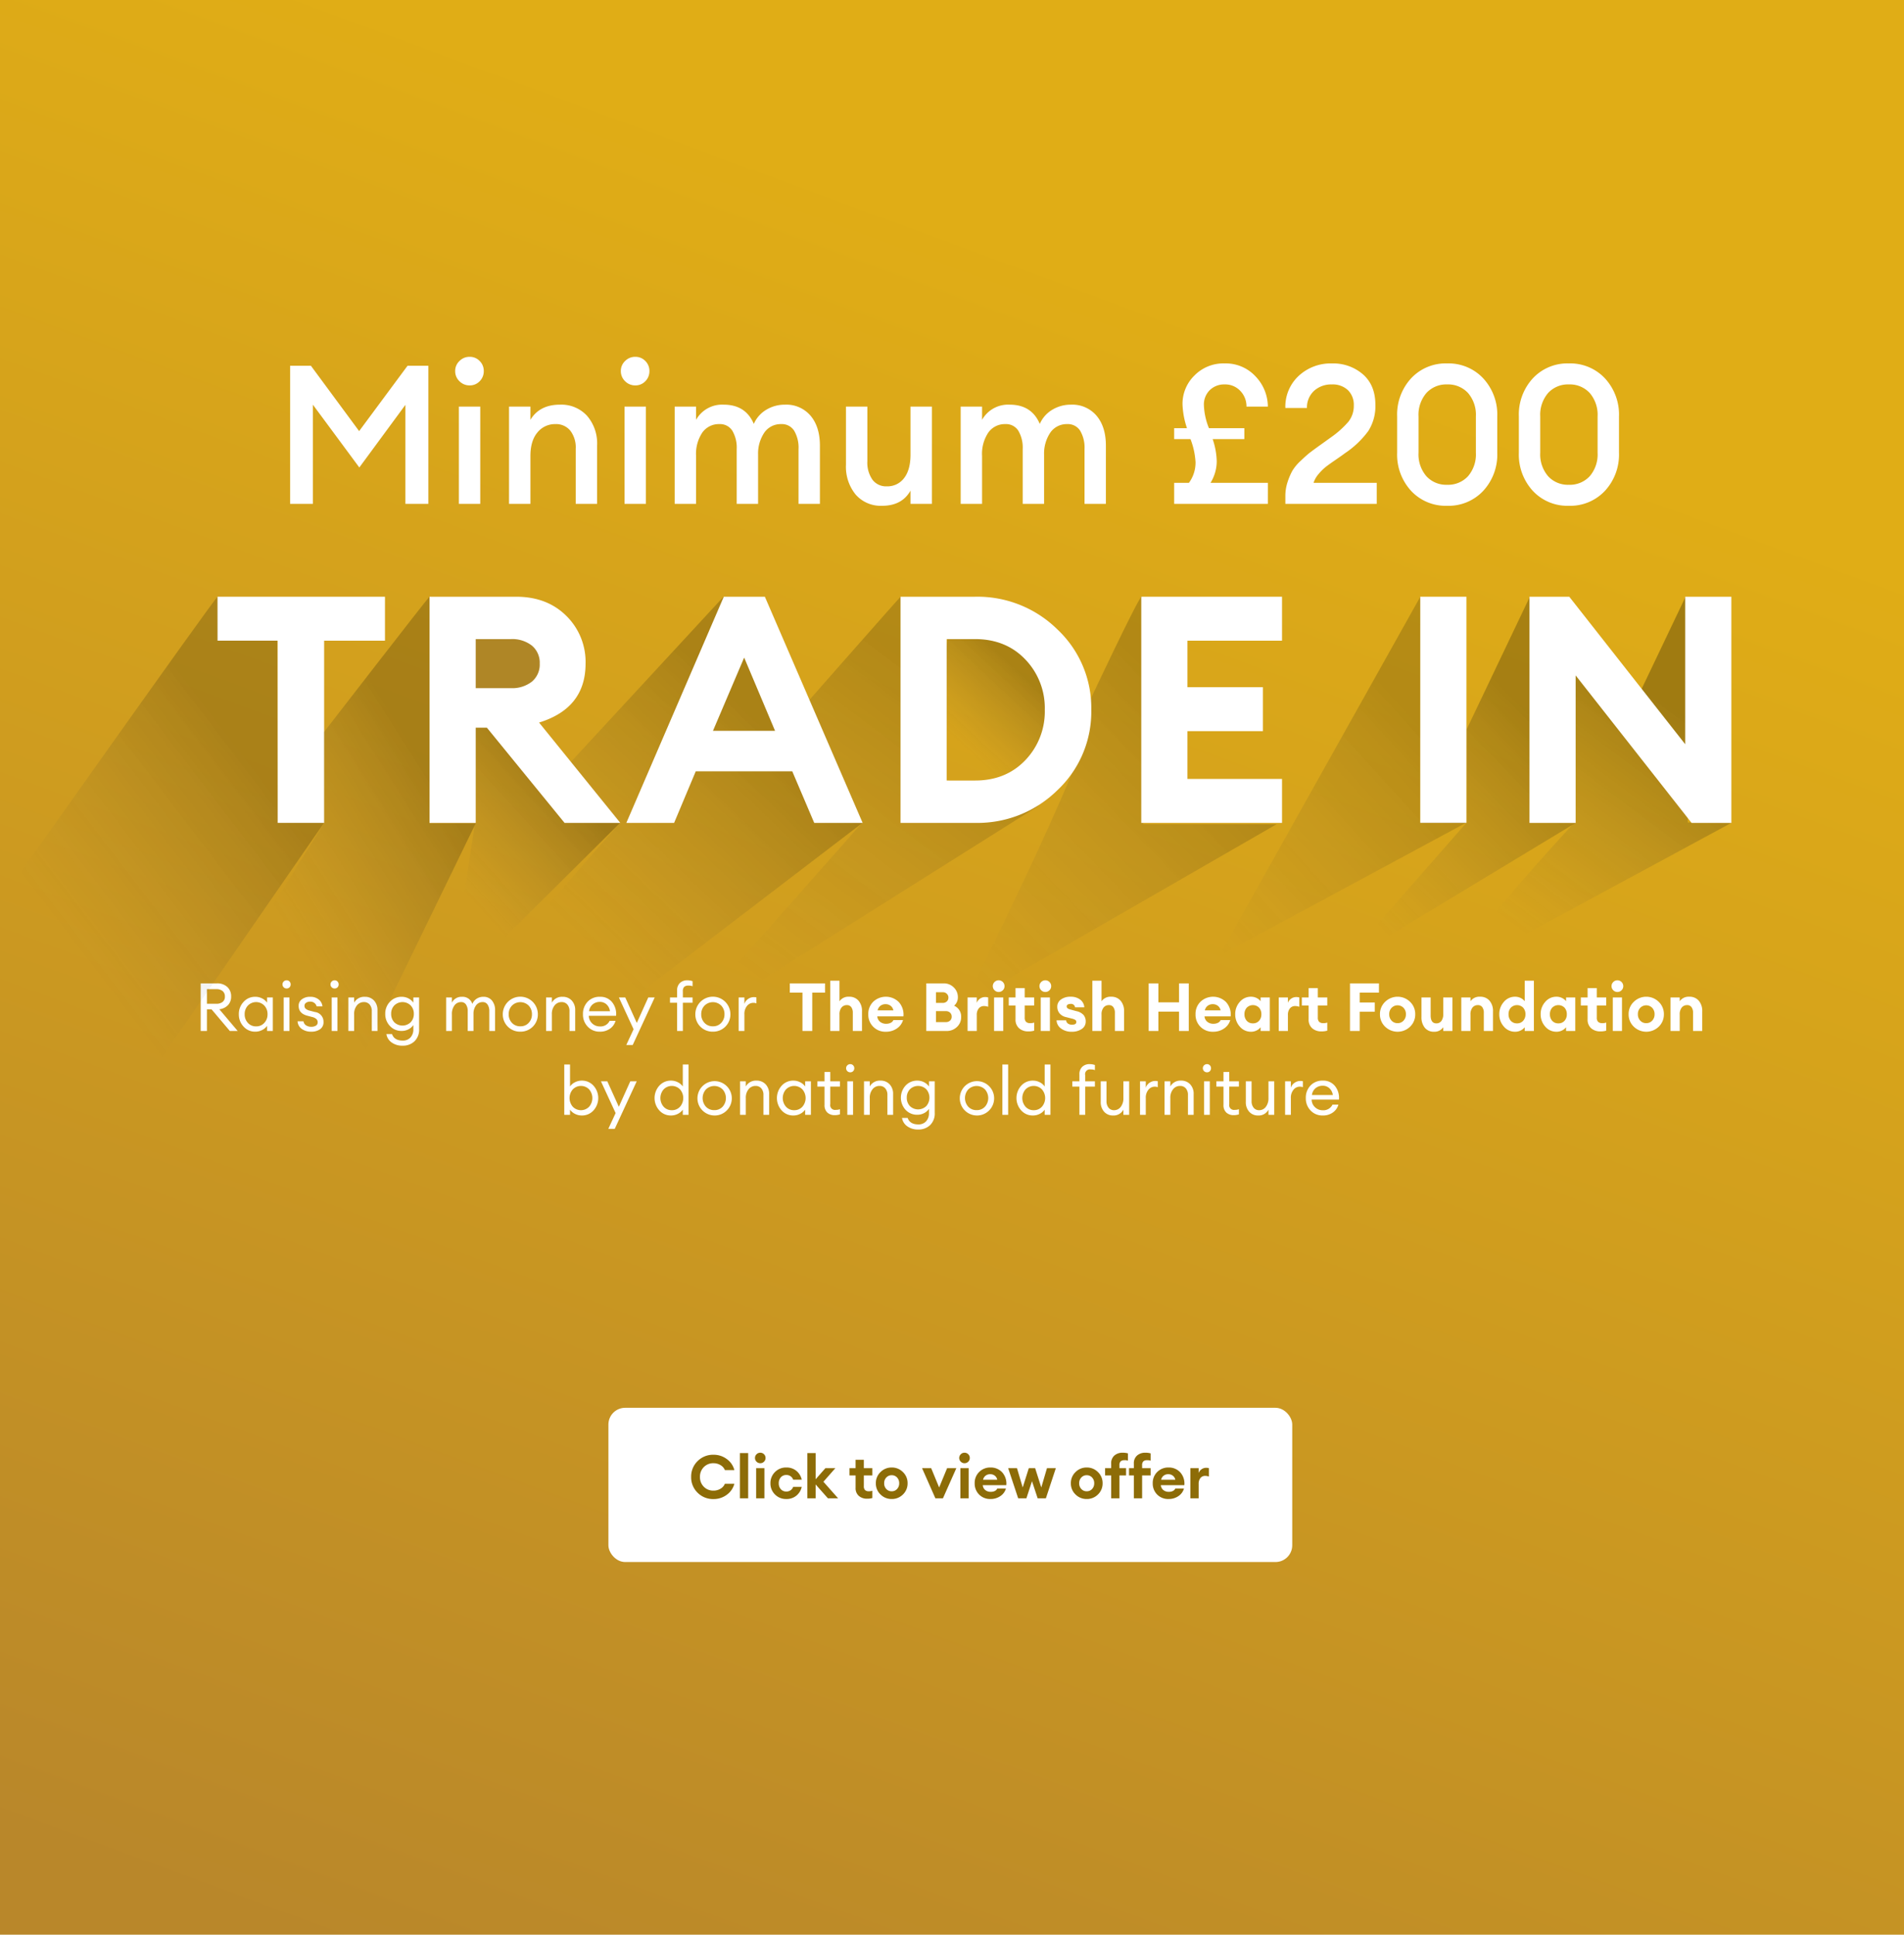 <svg xmlns="http://www.w3.org/2000/svg" xmlns:xlink="http://www.w3.org/1999/xlink" width="568" height="577" viewBox="0 0 568 577">
  <defs>
    <linearGradient id="linear-gradient" x1="0.571" y1="0.136" x2="0.238" y2="1.037" gradientUnits="objectBoundingBox">
      <stop offset="0" stop-color="#e0ad16"/>
      <stop offset="1" stop-color="#b9872a"/>
    </linearGradient>
    <filter id="Rectangle_3292" x="159" y="397.361" width="249" height="91" filterUnits="userSpaceOnUse">
      <feOffset dy="3" input="SourceAlpha"/>
      <feGaussianBlur stdDeviation="7.5" result="blur"/>
      <feFlood flood-opacity="0.161"/>
      <feComposite operator="in" in2="blur"/>
      <feComposite in="SourceGraphic"/>
    </filter>
    <linearGradient id="linear-gradient-2" x1="0.602" y1="0.189" x2="0.21" y2="0.678" gradientUnits="objectBoundingBox">
      <stop offset="0" stop-opacity="0.184"/>
      <stop offset="1" stop-color="#545454" stop-opacity="0"/>
    </linearGradient>
    <linearGradient id="linear-gradient-3" x1="0.602" y1="0.189" x2="0.248" y2="0.672" gradientUnits="objectBoundingBox">
      <stop offset="0" stop-opacity="0.204"/>
      <stop offset="1" stop-color="#545454" stop-opacity="0"/>
    </linearGradient>
    <linearGradient id="linear-gradient-4" x1="0.602" y1="0.189" x2="0.23" y2="0.734" gradientUnits="objectBoundingBox">
      <stop offset="0" stop-opacity="0.2"/>
      <stop offset="1" stop-color="#545454" stop-opacity="0"/>
    </linearGradient>
    <linearGradient id="linear-gradient-5" x1="0.621" y1="0.126" x2="0.174" y2="0.842" gradientUnits="objectBoundingBox">
      <stop offset="0" stop-opacity="0.173"/>
      <stop offset="1" stop-color="#545454" stop-opacity="0"/>
    </linearGradient>
    <linearGradient id="linear-gradient-6" x1="0.602" y1="0.189" x2="0.23" y2="0.734" gradientUnits="objectBoundingBox">
      <stop offset="0" stop-opacity="0.212"/>
      <stop offset="1" stop-color="#545454" stop-opacity="0"/>
    </linearGradient>
    <linearGradient id="linear-gradient-7" x1="0.602" y1="0.189" x2="0.23" y2="0.734" gradientUnits="objectBoundingBox">
      <stop offset="0" stop-opacity="0.231"/>
      <stop offset="1" stop-color="#545454" stop-opacity="0"/>
    </linearGradient>
    <linearGradient id="linear-gradient-8" x1="0.602" y1="0.189" x2="0.021" y2="0.928" gradientUnits="objectBoundingBox">
      <stop offset="0" stop-opacity="0.18"/>
      <stop offset="1" stop-color="#545454" stop-opacity="0"/>
    </linearGradient>
    <linearGradient id="linear-gradient-9" x1="0.602" y1="0.189" x2="0" y2="0.989" xlink:href="#linear-gradient-5"/>
    <linearGradient id="linear-gradient-10" x1="0.602" y1="0.189" x2="0.143" y2="0.895" gradientUnits="objectBoundingBox">
      <stop offset="0" stop-opacity="0.243"/>
      <stop offset="1" stop-color="#545454" stop-opacity="0"/>
    </linearGradient>
    <linearGradient id="linear-gradient-11" x1="0.602" y1="0.189" x2="0.223" y2="0.876" gradientUnits="objectBoundingBox">
      <stop offset="0" stop-opacity="0.275"/>
      <stop offset="1" stop-color="#545454" stop-opacity="0"/>
    </linearGradient>
  </defs>
  <g id="Group_2258" data-name="Group 2258" transform="translate(-712 -1211.584)">
    <rect id="Rectangle_3291" data-name="Rectangle 3291" width="568" height="577" transform="translate(712 1211.584)" fill="url(#linear-gradient)"/>
    <path id="Path_5202" data-name="Path 5202" d="M5.046-41.18h6.206L25.636-21.692,40.078-41.18h6.206V0H39.44V-29.522L25.694-10.846,11.832-29.58V0H5.046ZM58.58-35.322a4.171,4.171,0,0,1-3.016-1.247,4.1,4.1,0,0,1-1.276-3.045A4.029,4.029,0,0,1,55.564-42.6a4.171,4.171,0,0,1,3.016-1.247A4.047,4.047,0,0,1,61.6-42.6a4.124,4.124,0,0,1,1.218,2.987A4.193,4.193,0,0,1,61.6-36.569,4.047,4.047,0,0,1,58.58-35.322ZM55.39,0V-29h6.38V0ZM70.354,0V-29h6.38v3.944Q79.46-29.58,85.55-29.58a10.382,10.382,0,0,1,8.062,3.306,12.575,12.575,0,0,1,3.016,8.816V0h-6.38V-16.414a8.215,8.215,0,0,0-1.624-5.423,5.443,5.443,0,0,0-4.408-1.943,6.71,6.71,0,0,0-5.394,2.494q-2.088,2.494-2.088,7.018V0ZM108-35.322a4.171,4.171,0,0,1-3.016-1.247,4.1,4.1,0,0,1-1.276-3.045A4.029,4.029,0,0,1,104.98-42.6,4.171,4.171,0,0,1,108-43.848a4.047,4.047,0,0,1,3.016,1.247,4.124,4.124,0,0,1,1.218,2.987,4.193,4.193,0,0,1-1.218,3.045A4.047,4.047,0,0,1,108-35.322ZM104.806,0V-29h6.38V0Zm51.91,0V-16.3a9.924,9.924,0,0,0-1.305-5.51,4.326,4.326,0,0,0-3.857-1.972,5.942,5.942,0,0,0-4.93,2.378,11.119,11.119,0,0,0-1.972,6.67V0h-6.38V-16.3a9.924,9.924,0,0,0-1.305-5.51,4.326,4.326,0,0,0-3.857-1.972,6.033,6.033,0,0,0-5.075,2.494,11.433,11.433,0,0,0-1.885,7.018V0h-6.38V-29h6.38v3.944a8.9,8.9,0,0,1,8.236-4.524q6.554,0,8.99,5.742a9.167,9.167,0,0,1,3.741-4.234,10.6,10.6,0,0,1,5.539-1.508,9.474,9.474,0,0,1,7.656,3.306q2.784,3.306,2.784,8.932V0Zm24.94.58a9.914,9.914,0,0,1-7.888-3.335,13.09,13.09,0,0,1-2.9-8.9V-29h6.38v16.3a8.915,8.915,0,0,0,1.508,5.481,5.055,5.055,0,0,0,4.292,2,6.194,6.194,0,0,0,5.162-2.465q1.914-2.465,1.914-7.047V-29h6.38V0h-6.38V-3.944Q187.572.58,181.656.58ZM242.034,0V-16.3a9.924,9.924,0,0,0-1.305-5.51,4.326,4.326,0,0,0-3.857-1.972,5.942,5.942,0,0,0-4.93,2.378,11.119,11.119,0,0,0-1.972,6.67V0h-6.38V-16.3a9.924,9.924,0,0,0-1.305-5.51,4.326,4.326,0,0,0-3.857-1.972,6.033,6.033,0,0,0-5.075,2.494,11.433,11.433,0,0,0-1.885,7.018V0h-6.38V-29h6.38v3.944A8.9,8.9,0,0,1,219.7-29.58q6.554,0,8.99,5.742a9.167,9.167,0,0,1,3.741-4.234,10.6,10.6,0,0,1,5.539-1.508,9.474,9.474,0,0,1,7.656,3.306q2.784,3.306,2.784,8.932V0Zm26.738-19.314v-3.248H272.6a24.673,24.673,0,0,1-1.334-7.192,11.776,11.776,0,0,1,3.538-8.5,12.1,12.1,0,0,1,9.048-3.625,12.092,12.092,0,0,1,9.135,3.8A13.132,13.132,0,0,1,296.728-29h-6.38a6.575,6.575,0,0,0-1.827-4.669,6.127,6.127,0,0,0-4.669-1.943,6.1,6.1,0,0,0-4.466,1.711,6.023,6.023,0,0,0-1.74,4.495,20.017,20.017,0,0,0,1.508,6.844H289.71v3.248h-9.454a21.923,21.923,0,0,1,1.218,6.612,12.273,12.273,0,0,1-1.856,6.438h17.11V0H268.772V-6.264h4.408a10.232,10.232,0,0,0,1.972-6.148,22.553,22.553,0,0,0-1.508-6.9Zm60.436,13.05V0h-27.26V-2.32a13.209,13.209,0,0,1,.667-4.2,19.163,19.163,0,0,1,1.421-3.335,13.6,13.6,0,0,1,2.494-2.987q1.74-1.653,2.668-2.378t3.277-2.407q2.349-1.682,2.987-2.146a28.166,28.166,0,0,0,5.278-4.7,7.557,7.557,0,0,0,1.624-4.872,6.1,6.1,0,0,0-1.74-4.553,6.57,6.57,0,0,0-4.814-1.711,7.578,7.578,0,0,0-5.278,1.885,6.741,6.741,0,0,0-2.146,5.133h-6.438a12.507,12.507,0,0,1,3.973-9.57,14.005,14.005,0,0,1,9.947-3.712,13.5,13.5,0,0,1,9.222,3.248q3.712,3.248,3.712,9.106a13.708,13.708,0,0,1-2.117,7.8A27.733,27.733,0,0,1,319.7-15.08q-.754.58-2.784,1.972t-2.987,2.146A14.7,14.7,0,0,0,311.866-8.9a7.523,7.523,0,0,0-1.508,2.639Zm31.726,2.436A14.124,14.124,0,0,1,350.2.58a14.078,14.078,0,0,1-10.73-4.437,15.959,15.959,0,0,1-4.176-11.4V-26.042a15.959,15.959,0,0,1,4.176-11.4,14.078,14.078,0,0,1,10.73-4.437,14.171,14.171,0,0,1,10.759,4.437,15.9,15.9,0,0,1,4.205,11.4v10.788A15.936,15.936,0,0,1,360.934-3.828ZM350.2-5.684a8.068,8.068,0,0,0,6.235-2.552,9.967,9.967,0,0,0,2.349-7.018V-26.042a9.967,9.967,0,0,0-2.349-7.018,8.068,8.068,0,0,0-6.235-2.552,8,8,0,0,0-6.177,2.552,9.967,9.967,0,0,0-2.349,7.018v10.788a9.967,9.967,0,0,0,2.349,7.018A8,8,0,0,0,350.2-5.684Zm47.038,1.856A14.124,14.124,0,0,1,386.512.58a14.078,14.078,0,0,1-10.73-4.437,15.959,15.959,0,0,1-4.176-11.4V-26.042a15.959,15.959,0,0,1,4.176-11.4,14.078,14.078,0,0,1,10.73-4.437,14.171,14.171,0,0,1,10.759,4.437,15.9,15.9,0,0,1,4.205,11.4v10.788A15.936,15.936,0,0,1,397.242-3.828Zm-10.73-1.856a8.068,8.068,0,0,0,6.235-2.552,9.967,9.967,0,0,0,2.349-7.018V-26.042a9.967,9.967,0,0,0-2.349-7.018,8.068,8.068,0,0,0-6.235-2.552,8,8,0,0,0-6.177,2.552,9.967,9.967,0,0,0-2.349,7.018v10.788a9.967,9.967,0,0,0,2.349,7.018A8,8,0,0,0,386.512-5.684Z" transform="translate(793.5 1361.848)" fill="#fff"/>
    <g id="Group_2154" data-name="Group 2154">
      <g transform="matrix(1, 0, 0, 1, 712, 1211.58)" filter="url(#Rectangle_3292)">
        <rect id="Rectangle_3292-2" data-name="Rectangle 3292" width="204" height="46" rx="5" transform="translate(181.5 416.86)" fill="#fff"/>
      </g>
      <path id="Path_5204" data-name="Path 5204" d="M7.38.216A6.494,6.494,0,0,1,2.592-1.692,6.385,6.385,0,0,1,.684-6.39a6.385,6.385,0,0,1,1.908-4.7A6.494,6.494,0,0,1,7.38-13,6.473,6.473,0,0,1,11.3-11.727a5.846,5.846,0,0,1,2.277,3.3H10.746A3.032,3.032,0,0,0,9.423-9.918a3.948,3.948,0,0,0-2.043-.558,3.9,3.9,0,0,0-2.934,1.17A4.024,4.024,0,0,0,3.312-6.39,4.024,4.024,0,0,0,4.446-3.474,3.9,3.9,0,0,0,7.38-2.3a3.948,3.948,0,0,0,2.043-.558,3.032,3.032,0,0,0,1.323-1.494h2.826a5.846,5.846,0,0,1-2.277,3.3A6.473,6.473,0,0,1,7.38.216ZM15.228,0V-13.5h2.466V0Zm6.066-10.476a1.518,1.518,0,0,1-1.1-.459,1.494,1.494,0,0,1-.468-1.107,1.494,1.494,0,0,1,.468-1.107,1.518,1.518,0,0,1,1.1-.459,1.53,1.53,0,0,1,1.125.459,1.509,1.509,0,0,1,.459,1.107,1.509,1.509,0,0,1-.459,1.107A1.53,1.53,0,0,1,21.294-10.476ZM20.07,0V-9h2.466V0Zm9,.2a4.574,4.574,0,0,1-3.384-1.359A4.555,4.555,0,0,1,24.336-4.5a4.555,4.555,0,0,1,1.35-3.339A4.574,4.574,0,0,1,29.07-9.2,4.564,4.564,0,0,1,32.085-8.19a4.7,4.7,0,0,1,1.593,2.628H31.122a2.083,2.083,0,0,0-2.052-1.4,2.117,2.117,0,0,0-1.62.675A2.519,2.519,0,0,0,26.82-4.5a2.519,2.519,0,0,0,.63,1.791,2.117,2.117,0,0,0,1.62.675,2.083,2.083,0,0,0,2.052-1.4h2.556A4.7,4.7,0,0,1,32.085-.81,4.564,4.564,0,0,1,29.07.2ZM41.49,0,37.818-4.14V0H35.352V-13.5h2.466v7.812L40.734-9H43.7L40.14-4.95,44.532,0ZM53.172.108A3.637,3.637,0,0,1,50.7-.729a3.034,3.034,0,0,1-.963-2.421V-6.84H47.916V-9h1.818v-2.5H52.2V-9h2.538v2.16H52.2v3.2a1.6,1.6,0,0,0,.36,1.179,1.634,1.634,0,0,0,1.17.351,2.865,2.865,0,0,0,1.008-.162V-.09A5.406,5.406,0,0,1,53.172.108Zm10.692-1.26A4.624,4.624,0,0,1,60.516.2a4.608,4.608,0,0,1-3.348-1.359A4.494,4.494,0,0,1,55.782-4.5a4.5,4.5,0,0,1,1.386-3.33A4.592,4.592,0,0,1,60.516-9.2,4.592,4.592,0,0,1,63.864-7.83,4.5,4.5,0,0,1,65.25-4.5,4.523,4.523,0,0,1,63.864-1.152Zm-3.348-.954a2.1,2.1,0,0,0,1.593-.675A2.4,2.4,0,0,0,62.748-4.5a2.4,2.4,0,0,0-.639-1.719,2.1,2.1,0,0,0-1.593-.675,2.124,2.124,0,0,0-1.611.675A2.4,2.4,0,0,0,58.266-4.5,2.4,2.4,0,0,0,58.9-2.781,2.124,2.124,0,0,0,60.516-2.106ZM73.548,0,69.57-9h2.718l2.376,5.76L77.04-9h2.754l-4,9Zm8.676-10.476a1.518,1.518,0,0,1-1.1-.459,1.494,1.494,0,0,1-.468-1.107,1.494,1.494,0,0,1,.468-1.107,1.518,1.518,0,0,1,1.1-.459,1.53,1.53,0,0,1,1.125.459,1.509,1.509,0,0,1,.459,1.107,1.509,1.509,0,0,1-.459,1.107A1.53,1.53,0,0,1,82.224-10.476ZM81,0V-9h2.466V0Zm8.982.2a4.577,4.577,0,0,1-3.393-1.332,4.6,4.6,0,0,1-1.323-3.384,4.524,4.524,0,0,1,1.341-3.348A4.615,4.615,0,0,1,90-9.2a4.585,4.585,0,0,1,3.438,1.413A4.98,4.98,0,0,1,94.7-3.924h-7.02a2.073,2.073,0,0,0,.7,1.413,2.489,2.489,0,0,0,1.728.567A2.565,2.565,0,0,0,91.287-2.2a1.534,1.534,0,0,0,.729-.729H94.59A4.046,4.046,0,0,1,92.934-.675,5.054,5.054,0,0,1,89.982.2Zm-.054-7.4a2.232,2.232,0,0,0-1.413.441,2.079,2.079,0,0,0-.747,1.215H92A2,2,0,0,0,91.215-6.8,2.212,2.212,0,0,0,89.928-7.2ZM104.058,0l-1.692-5.112L100.692,0H98.244L95.256-9h2.628l1.71,5.76L101.412-9h1.89l1.836,5.76L106.83-9h2.646l-2.97,9ZM122.04-1.152A4.624,4.624,0,0,1,118.692.2a4.608,4.608,0,0,1-3.348-1.359A4.494,4.494,0,0,1,113.958-4.5a4.5,4.5,0,0,1,1.386-3.33A4.592,4.592,0,0,1,118.692-9.2,4.592,4.592,0,0,1,122.04-7.83a4.5,4.5,0,0,1,1.386,3.33A4.523,4.523,0,0,1,122.04-1.152Zm-3.348-.954a2.1,2.1,0,0,0,1.593-.675,2.4,2.4,0,0,0,.639-1.719,2.4,2.4,0,0,0-.639-1.719,2.1,2.1,0,0,0-1.593-.675,2.124,2.124,0,0,0-1.611.675,2.4,2.4,0,0,0-.639,1.719,2.4,2.4,0,0,0,.639,1.719A2.124,2.124,0,0,0,118.692-2.106ZM125.982,0V-6.84h-1.818V-9h1.818v-1.35a3.034,3.034,0,0,1,.963-2.421,3.637,3.637,0,0,1,2.475-.837,5.406,5.406,0,0,1,1.566.2v2.178a1.978,1.978,0,0,0-1.008-.144,1.634,1.634,0,0,0-1.17.351,1.573,1.573,0,0,0-.36,1.161V-9h1.98v2.16h-1.98V0Zm6.768,0V-6.84h-1.44V-9h1.44v-1.35a3.034,3.034,0,0,1,.963-2.421,3.637,3.637,0,0,1,2.475-.837,5.406,5.406,0,0,1,1.566.2v2.178a2.7,2.7,0,0,0-1.026-.144,1.6,1.6,0,0,0-1.161.351,1.6,1.6,0,0,0-.351,1.161V-9h2.538v2.16h-2.538V0ZM143.1.2a4.577,4.577,0,0,1-3.393-1.332,4.6,4.6,0,0,1-1.323-3.384,4.524,4.524,0,0,1,1.341-3.348A4.615,4.615,0,0,1,143.118-9.2a4.585,4.585,0,0,1,3.438,1.413,4.98,4.98,0,0,1,1.26,3.861H140.8a2.073,2.073,0,0,0,.7,1.413,2.489,2.489,0,0,0,1.728.567A2.565,2.565,0,0,0,144.4-2.2a1.534,1.534,0,0,0,.729-.729h2.574a4.046,4.046,0,0,1-1.656,2.259A5.054,5.054,0,0,1,143.1.2Zm-.054-7.4a2.232,2.232,0,0,0-1.413.441,2.079,2.079,0,0,0-.747,1.215h4.23a2,2,0,0,0-.783-1.251A2.212,2.212,0,0,0,143.046-7.2Zm6.57,7.2V-9h2.466v1.44a2.259,2.259,0,0,1,.855-1.107,2.324,2.324,0,0,1,1.377-.441,2.886,2.886,0,0,1,.828.108v2.5a3.537,3.537,0,0,0-1.116-.2,1.745,1.745,0,0,0-1.413.639,2.665,2.665,0,0,0-.531,1.755V0Z" transform="translate(917.5 1658.445)" fill="#8d6c07"/>
    </g>
    <path id="Path_2049" data-name="Path 2049" d="M360.81,0V-67.45h13.775V0Z" transform="translate(774.875 1457.001)" fill="#fff"/>
    <path id="Path_2054" data-name="Path 2054" d="M19.95,0V-54.34H2V-67.45h49.97v13.11H33.82V0Z" transform="translate(774.875 1457.001)" fill="#fff"/>
    <path id="Path_5203" data-name="Path 5203" d="M9.37,20V5.8h4.84a4.348,4.348,0,0,1,3.1,1.07,3.724,3.724,0,0,1,1.14,2.85,3.61,3.61,0,0,1-.93,2.56,4.232,4.232,0,0,1-2.59,1.24L20.41,20H18.07l-5.46-6.46H11.23V20Zm1.86-8.12h2.76a2.98,2.98,0,0,0,1.92-.55,1.949,1.949,0,0,0,.68-1.61,2.008,2.008,0,0,0-.68-1.63,2.907,2.907,0,0,0-1.92-.57H11.23ZM25.65,20.2a4.569,4.569,0,0,1-3.49-1.52A5.217,5.217,0,0,1,20.75,15a5.217,5.217,0,0,1,1.41-3.68A4.569,4.569,0,0,1,25.65,9.8a4.407,4.407,0,0,1,2.05.49,3.9,3.9,0,0,1,1.47,1.25V10h1.72V20H29.17V18.46a3.9,3.9,0,0,1-1.47,1.25A4.407,4.407,0,0,1,25.65,20.2Zm.26-1.58a3.175,3.175,0,0,0,2.44-1.04A3.66,3.66,0,0,0,29.31,15a3.66,3.66,0,0,0-.96-2.58,3.406,3.406,0,0,0-4.9,0A3.66,3.66,0,0,0,22.49,15a3.66,3.66,0,0,0,.96,2.58A3.2,3.2,0,0,0,25.91,18.62ZM35.87,6.98a1.166,1.166,0,0,1-.86.34,1.215,1.215,0,0,1-.88-.35,1.219,1.219,0,0,1,0-1.73,1.2,1.2,0,0,1,.88-.36,1.132,1.132,0,0,1,.86.36,1.209,1.209,0,0,1,.34.86A1.234,1.234,0,0,1,35.87,6.98ZM34.13,20V10h1.72V20Zm8.2.2a4.658,4.658,0,0,1-2.81-.82,2.981,2.981,0,0,1-1.25-2.28h1.76a1.765,1.765,0,0,0,.81,1.24,2.822,2.822,0,0,0,1.51.4,2.54,2.54,0,0,0,1.39-.34,1.1,1.1,0,0,0,.53-.98,1.308,1.308,0,0,0-.39-.98,2.922,2.922,0,0,0-1.27-.62l-1.44-.38q-2.58-.68-2.58-2.94a2.345,2.345,0,0,1,.97-1.96,3.99,3.99,0,0,1,2.49-.74,3.865,3.865,0,0,1,2.53.81,2.923,2.923,0,0,1,1.11,2.05H43.97a1.929,1.929,0,0,0-1.92-1.42,2.107,2.107,0,0,0-1.23.34,1.047,1.047,0,0,0-.49.9,1.156,1.156,0,0,0,.36.88,2.761,2.761,0,0,0,1.16.56l1.6.42a2.9,2.9,0,0,1,2.56,2.96,2.5,2.5,0,0,1-1.02,2.17A4.469,4.469,0,0,1,42.33,20.2ZM50.19,6.98a1.166,1.166,0,0,1-.86.34,1.215,1.215,0,0,1-.88-.35,1.219,1.219,0,0,1,0-1.73,1.2,1.2,0,0,1,.88-.36,1.132,1.132,0,0,1,.86.36,1.209,1.209,0,0,1,.34.86A1.234,1.234,0,0,1,50.19,6.98ZM48.45,20V10h1.72V20Zm4.98,0V10h1.72v1.54A3.426,3.426,0,0,1,58.33,9.8a3.6,3.6,0,0,1,2.74,1.1,4.1,4.1,0,0,1,1.04,2.94V20h-1.7V14.1a2.914,2.914,0,0,0-.64-1.99,2.172,2.172,0,0,0-1.72-.73,2.6,2.6,0,0,0-2.07.98,4.016,4.016,0,0,0-.83,2.68V20Zm16.18,4.38a5.378,5.378,0,0,1-3.29-.97,3.736,3.736,0,0,1-1.55-2.49h1.68q.66,1.94,3.2,1.94a3.023,3.023,0,0,0,2.29-.91,3.541,3.541,0,0,0,.87-2.55V18.22a3.9,3.9,0,0,1-1.46,1.28,4.3,4.3,0,0,1-2.02.48,4.633,4.633,0,0,1-3.5-1.47,5.062,5.062,0,0,1-1.4-3.63,5.017,5.017,0,0,1,1.41-3.61A4.642,4.642,0,0,1,69.33,9.8a4.3,4.3,0,0,1,2.02.48,3.969,3.969,0,0,1,1.46,1.26V10h1.72v9.38a4.818,4.818,0,0,1-1.39,3.7A4.963,4.963,0,0,1,69.61,24.38ZM67.13,17.4a3.515,3.515,0,0,0,4.88-.01,3.5,3.5,0,0,0,.94-2.51A3.478,3.478,0,0,0,72,12.37a3.477,3.477,0,0,0-4.86,0,3.478,3.478,0,0,0-.95,2.51A3.534,3.534,0,0,0,67.13,17.4ZM95.47,20V14.12a3.481,3.481,0,0,0-.51-1.99,1.669,1.669,0,0,0-1.47-.75,2.379,2.379,0,0,0-1.95.94,4.167,4.167,0,0,0-.79,2.56V20H89.03V14.12a3.471,3.471,0,0,0-.51-2,1.657,1.657,0,0,0-1.45-.74,2.4,2.4,0,0,0-2,.99,4.277,4.277,0,0,0-.76,2.67V20H82.59V10h1.72v1.54A3.21,3.21,0,0,1,87.33,9.8a3.028,3.028,0,0,1,3.08,2.14,3.337,3.337,0,0,1,1.28-1.56,3.552,3.552,0,0,1,2-.58,3.191,3.191,0,0,1,2.56,1.1,4.4,4.4,0,0,1,.94,2.96V20Zm9.26.2A5.124,5.124,0,0,1,99.49,15a5.23,5.23,0,1,1,10.46,0,5.124,5.124,0,0,1-5.22,5.2Zm-2.52-2.64a3.308,3.308,0,0,0,2.52,1.04,3.245,3.245,0,0,0,2.5-1.04,3.634,3.634,0,0,0,.96-2.56,3.634,3.634,0,0,0-.96-2.56,3.537,3.537,0,0,0-5.01,0,3.612,3.612,0,0,0-.97,2.56A3.634,3.634,0,0,0,102.21,17.56ZM112.41,20V10h1.72v1.54a3.426,3.426,0,0,1,3.18-1.74,3.6,3.6,0,0,1,2.74,1.1,4.1,4.1,0,0,1,1.04,2.94V20h-1.7V14.1a2.914,2.914,0,0,0-.64-1.99,2.172,2.172,0,0,0-1.72-.73,2.6,2.6,0,0,0-2.07.98,4.016,4.016,0,0,0-.83,2.68V20Zm16.04.2a4.808,4.808,0,0,1-3.61-1.48A5.139,5.139,0,0,1,123.41,15a5.212,5.212,0,0,1,1.39-3.73,4.84,4.84,0,0,1,3.69-1.47,4.416,4.416,0,0,1,3.64,1.64,5.576,5.576,0,0,1,1.16,4.02h-8.14a3.134,3.134,0,0,0,1,2.27,3.25,3.25,0,0,0,2.32.91,3,3,0,0,0,2.9-1.68h1.76a4.207,4.207,0,0,1-1.62,2.32A4.992,4.992,0,0,1,128.45,20.2Zm1.96-8.16a2.9,2.9,0,0,0-1.98-.72,3.305,3.305,0,0,0-2.07.7,3.117,3.117,0,0,0-1.13,2.08h6.24A3.369,3.369,0,0,0,130.41,12.04Zm7.84,12.14h-1.92l2.18-4.7L134.13,10h1.9l3.44,7.6,3.42-7.6h1.92ZM151.49,20V11.58h-2.12V10h2.12V7.98a3.026,3.026,0,0,1,.84-2.3,3.086,3.086,0,0,1,2.22-.8,4.672,4.672,0,0,1,1.56.26V6.66a3.167,3.167,0,0,0-1.24-.2,1.78,1.78,0,0,0-1.26.38,1.775,1.775,0,0,0-.4,1.32V10h2.9v1.58h-2.9V20Zm10.68.2a5.124,5.124,0,0,1-5.24-5.2,5.23,5.23,0,1,1,10.46,0,5.124,5.124,0,0,1-5.22,5.2Zm-2.52-2.64a3.308,3.308,0,0,0,2.52,1.04,3.245,3.245,0,0,0,2.5-1.04,3.634,3.634,0,0,0,.96-2.56,3.634,3.634,0,0,0-.96-2.56,3.537,3.537,0,0,0-5.01,0,3.612,3.612,0,0,0-.97,2.56A3.634,3.634,0,0,0,159.65,17.56ZM169.85,20V10h1.72v1.94a2.718,2.718,0,0,1,1.09-1.48,2.958,2.958,0,0,1,1.71-.56,3.423,3.423,0,0,1,.78.08v1.78a2.337,2.337,0,0,0-.94-.16,2.406,2.406,0,0,0-1.84.9,3.7,3.7,0,0,0-.8,2.54V20Zm19.04,0V8.56h-3.78V5.8h10.52V8.56h-3.82V20Zm11.04,0h-2.74V5h2.74v6.14a3.21,3.21,0,0,1,2.86-1.36,3.547,3.547,0,0,1,2.83,1.19,4.674,4.674,0,0,1,1.03,3.17V20h-2.74V14.6a2.789,2.789,0,0,0-.46-1.71,1.533,1.533,0,0,0-1.3-.61,2.006,2.006,0,0,0-1.61.72,3.2,3.2,0,0,0-.61,2.12Zm13.84.22a5.049,5.049,0,0,1-5.24-5.24,5.027,5.027,0,0,1,1.49-3.72,5.486,5.486,0,0,1,7.59.09,5.534,5.534,0,0,1,1.4,4.29h-7.8a2.3,2.3,0,0,0,.78,1.57,2.765,2.765,0,0,0,1.92.63,2.85,2.85,0,0,0,1.31-.29,1.7,1.7,0,0,0,.81-.81h2.86a4.5,4.5,0,0,1-1.84,2.51A5.615,5.615,0,0,1,213.77,20.22ZM213.71,12a2.48,2.48,0,0,0-1.57.49,2.31,2.31,0,0,0-.83,1.35h4.7a2.225,2.225,0,0,0-.87-1.39A2.458,2.458,0,0,0,213.71,12Zm12.12,8V5.8h5.2a4.1,4.1,0,0,1,3,1.21,3.951,3.951,0,0,1,1.22,2.91,3.256,3.256,0,0,1-1.12,2.54,3.5,3.5,0,0,1,2.1,3.36,3.948,3.948,0,0,1-1.26,2.98,4.375,4.375,0,0,1-3.14,1.2Zm2.9-2.66h2.9a1.824,1.824,0,0,0,1.3-.45,1.53,1.53,0,0,0,.48-1.17,1.562,1.562,0,0,0-.48-1.18,1.8,1.8,0,0,0-1.3-.46h-2.9Zm0-5.72h2.02a1.67,1.67,0,0,0,1.22-.45,1.515,1.515,0,0,0,.46-1.13,1.541,1.541,0,0,0-.47-1.13,1.638,1.638,0,0,0-1.21-.47h-2.02ZM238.15,20V10h2.74v1.6a2.51,2.51,0,0,1,.95-1.23,2.583,2.583,0,0,1,1.53-.49,3.207,3.207,0,0,1,.92.12v2.78a3.93,3.93,0,0,0-1.24-.22,1.939,1.939,0,0,0-1.57.71,2.961,2.961,0,0,0-.59,1.95V20Zm9.26-11.64a1.686,1.686,0,0,1-1.22-.51,1.715,1.715,0,0,1,0-2.46,1.745,1.745,0,0,1,2.98,1.23,1.676,1.676,0,0,1-.51,1.23A1.7,1.7,0,0,1,247.41,8.36ZM246.05,20V10h2.74V20Zm10.22.12a4.041,4.041,0,0,1-2.75-.93,3.371,3.371,0,0,1-1.07-2.69V12.4h-2.02V10h2.02V7.22h2.74V10h2.82v2.4h-2.82v3.56a1.78,1.78,0,0,0,.4,1.31,1.815,1.815,0,0,0,1.3.39,3.183,3.183,0,0,0,1.12-.18V19.9A6.007,6.007,0,0,1,256.27,20.12Zm5.06-11.76a1.686,1.686,0,0,1-1.22-.51,1.715,1.715,0,0,1,0-2.46,1.745,1.745,0,0,1,2.98,1.23,1.676,1.676,0,0,1-.51,1.23A1.7,1.7,0,0,1,261.33,8.36ZM259.97,20V10h2.74V20Zm9.24.22a5.1,5.1,0,0,1-3.18-.96,3.176,3.176,0,0,1-1.34-2.44h2.86a1.313,1.313,0,0,0,.56.97,2.033,2.033,0,0,0,1.18.33q1.3,0,1.3-.8a.706.706,0,0,0-.29-.61,3.087,3.087,0,0,0-.97-.39l-1.88-.48a3.444,3.444,0,0,1-1.91-1.15,3.081,3.081,0,0,1-.63-1.95A2.564,2.564,0,0,1,266,10.61a4.719,4.719,0,0,1,2.93-.83,4.5,4.5,0,0,1,2.8.85,3.084,3.084,0,0,1,1.24,2.31h-2.76a1.171,1.171,0,0,0-1.32-1.02,1.61,1.61,0,0,0-.86.2.627.627,0,0,0-.32.56q0,.66,1.14.92l1.76.48a3.959,3.959,0,0,1,2.12,1.13,2.92,2.92,0,0,1,.66,1.97,2.582,2.582,0,0,1-1.17,2.21A5.083,5.083,0,0,1,269.21,20.22Zm8.9-.22h-2.74V5h2.74v6.14a3.21,3.21,0,0,1,2.86-1.36,3.547,3.547,0,0,1,2.83,1.19,4.674,4.674,0,0,1,1.03,3.17V20h-2.74V14.6a2.789,2.789,0,0,0-.46-1.71,1.533,1.533,0,0,0-1.3-.61,2.006,2.006,0,0,0-1.61.72,3.2,3.2,0,0,0-.61,2.12Zm14.06,0V5.8h2.9v5.66h6.16V5.8h2.9V20h-2.9V14.22h-6.16V20Zm19.22.22a5.049,5.049,0,0,1-5.24-5.24,5.027,5.027,0,0,1,1.49-3.72,5.486,5.486,0,0,1,7.59.09,5.534,5.534,0,0,1,1.4,4.29h-7.8a2.3,2.3,0,0,0,.78,1.57,2.765,2.765,0,0,0,1.92.63,2.85,2.85,0,0,0,1.31-.29,1.7,1.7,0,0,0,.81-.81h2.86a4.5,4.5,0,0,1-1.84,2.51A5.615,5.615,0,0,1,311.39,20.22ZM311.33,12a2.48,2.48,0,0,0-1.57.49,2.31,2.31,0,0,0-.83,1.35h4.7a2.225,2.225,0,0,0-.87-1.39A2.458,2.458,0,0,0,311.33,12Zm11.36,8.22a4.286,4.286,0,0,1-3.34-1.54A5.372,5.372,0,0,1,317.99,15a5.372,5.372,0,0,1,1.36-3.68,4.286,4.286,0,0,1,3.34-1.54,3.637,3.637,0,0,1,1.72.4,3.352,3.352,0,0,1,1.16.94V10h2.74V20h-2.74V18.88a3.352,3.352,0,0,1-1.16.94A3.637,3.637,0,0,1,322.69,20.22Zm-1.26-3.26a2.384,2.384,0,0,0,1.84.76,2.352,2.352,0,0,0,1.83-.76,2.8,2.8,0,0,0,.69-1.96,2.8,2.8,0,0,0-.69-1.96,2.583,2.583,0,0,0-3.66,0,2.8,2.8,0,0,0-.69,1.96A2.828,2.828,0,0,0,321.43,16.96ZM330.97,20V10h2.74v1.6a2.51,2.51,0,0,1,.95-1.23,2.583,2.583,0,0,1,1.53-.49,3.207,3.207,0,0,1,.92.12v2.78a3.93,3.93,0,0,0-1.24-.22,1.939,1.939,0,0,0-1.57.71,2.961,2.961,0,0,0-.59,1.95V20Zm12.74.12a4.041,4.041,0,0,1-2.75-.93,3.371,3.371,0,0,1-1.07-2.69V12.4h-2.02V10h2.02V7.22h2.74V10h2.82v2.4h-2.82v3.56a1.78,1.78,0,0,0,.4,1.31,1.815,1.815,0,0,0,1.3.39,3.183,3.183,0,0,0,1.12-.18V19.9A6.007,6.007,0,0,1,343.71,20.12Zm8.52-.12V5.8h8.64V8.56h-5.74V11.5h4.5v2.76h-4.5V20Zm17.92-1.28a5.35,5.35,0,0,1-7.44-.01A4.993,4.993,0,0,1,361.17,15a5,5,0,0,1,1.54-3.7,5.312,5.312,0,0,1,7.44,0,5,5,0,0,1,1.54,3.7A5.026,5.026,0,0,1,370.15,18.72Zm-3.72-1.06a2.337,2.337,0,0,0,1.77-.75,2.667,2.667,0,0,0,.71-1.91,2.667,2.667,0,0,0-.71-1.91,2.487,2.487,0,0,0-3.56,0,2.667,2.667,0,0,0-.71,1.91,2.667,2.667,0,0,0,.71,1.91A2.36,2.36,0,0,0,366.43,17.66Zm10.88,2.56a3.392,3.392,0,0,1-2.77-1.2,4.9,4.9,0,0,1-.99-3.22V10h2.74v5.34q0,2.38,1.7,2.38A1.8,1.8,0,0,0,379.5,17a3.453,3.453,0,0,0,.55-2.12V10h2.74V20h-2.74V18.86A3.091,3.091,0,0,1,377.31,20.22Zm8.12-.22V10h2.74v1.14a3.21,3.21,0,0,1,2.86-1.36,3.547,3.547,0,0,1,2.83,1.19,4.674,4.674,0,0,1,1.03,3.17V20h-2.74V14.6a2.789,2.789,0,0,0-.46-1.71,1.533,1.533,0,0,0-1.3-.61,2.006,2.006,0,0,0-1.61.72,3.2,3.2,0,0,0-.61,2.12V20Zm16.04.22a4.286,4.286,0,0,1-3.34-1.54A5.372,5.372,0,0,1,396.77,15a5.372,5.372,0,0,1,1.36-3.68,4.286,4.286,0,0,1,3.34-1.54,3.637,3.637,0,0,1,1.72.4,3.352,3.352,0,0,1,1.16.94V5h2.74V20h-2.74V18.88a3.352,3.352,0,0,1-1.16.94A3.637,3.637,0,0,1,401.47,20.22Zm-1.26-3.26a2.384,2.384,0,0,0,1.84.76,2.352,2.352,0,0,0,1.83-.76,2.8,2.8,0,0,0,.69-1.96,2.8,2.8,0,0,0-.69-1.96,2.583,2.583,0,0,0-3.66,0,2.8,2.8,0,0,0-.69,1.96A2.828,2.828,0,0,0,400.21,16.96Zm13.6,3.26a4.286,4.286,0,0,1-3.34-1.54A5.372,5.372,0,0,1,409.11,15a5.372,5.372,0,0,1,1.36-3.68,4.286,4.286,0,0,1,3.34-1.54,3.637,3.637,0,0,1,1.72.4,3.352,3.352,0,0,1,1.16.94V10h2.74V20h-2.74V18.88a3.352,3.352,0,0,1-1.16.94A3.637,3.637,0,0,1,413.81,20.22Zm-1.26-3.26a2.384,2.384,0,0,0,1.84.76,2.352,2.352,0,0,0,1.83-.76,2.8,2.8,0,0,0,.69-1.96,2.8,2.8,0,0,0-.69-1.96,2.583,2.583,0,0,0-3.66,0,2.8,2.8,0,0,0-.69,1.96A2.828,2.828,0,0,0,412.55,16.96Zm14.38,3.16a4.041,4.041,0,0,1-2.75-.93,3.371,3.371,0,0,1-1.07-2.69V12.4h-2.02V10h2.02V7.22h2.74V10h2.82v2.4h-2.82v3.56a1.78,1.78,0,0,0,.4,1.31,1.815,1.815,0,0,0,1.3.39,3.183,3.183,0,0,0,1.12-.18V19.9A6.007,6.007,0,0,1,426.93,20.12Zm5.06-11.76a1.686,1.686,0,0,1-1.22-.51,1.715,1.715,0,0,1,0-2.46,1.745,1.745,0,0,1,2.98,1.23,1.676,1.676,0,0,1-.51,1.23A1.7,1.7,0,0,1,431.99,8.36ZM430.63,20V10h2.74V20Zm13.7-1.28a5.35,5.35,0,0,1-7.44-.01A4.993,4.993,0,0,1,435.35,15a5,5,0,0,1,1.54-3.7,5.312,5.312,0,0,1,7.44,0,5,5,0,0,1,1.54,3.7A5.026,5.026,0,0,1,444.33,18.72Zm-3.72-1.06a2.337,2.337,0,0,0,1.77-.75,2.667,2.667,0,0,0,.71-1.91,2.667,2.667,0,0,0-.71-1.91,2.487,2.487,0,0,0-3.56,0,2.667,2.667,0,0,0-.71,1.91,2.667,2.667,0,0,0,.71,1.91A2.36,2.36,0,0,0,440.61,17.66ZM447.85,20V10h2.74v1.14a3.21,3.21,0,0,1,2.86-1.36,3.547,3.547,0,0,1,2.83,1.19,4.674,4.674,0,0,1,1.03,3.17V20h-2.74V14.6a2.789,2.789,0,0,0-.46-1.71,1.533,1.533,0,0,0-1.3-.61,2.006,2.006,0,0,0-1.61.72,3.2,3.2,0,0,0-.61,2.12V20ZM123.07,45.2a4.407,4.407,0,0,1-2.05-.49,3.9,3.9,0,0,1-1.47-1.25V45h-1.72V30h1.72v6.54a3.9,3.9,0,0,1,1.47-1.25,4.407,4.407,0,0,1,2.05-.49,4.569,4.569,0,0,1,3.49,1.52,5.507,5.507,0,0,1,0,7.36A4.569,4.569,0,0,1,123.07,45.2Zm-2.7-2.62a3.382,3.382,0,0,0,4.88,0,3.947,3.947,0,0,0,0-5.16,3.382,3.382,0,0,0-4.88,0,3.947,3.947,0,0,0,0,5.16Zm12.52,6.6h-1.92l2.18-4.7L128.77,35h1.9l3.44,7.6,3.42-7.6h1.92Zm16.78-3.98a4.569,4.569,0,0,1-3.49-1.52,5.507,5.507,0,0,1,0-7.36,4.569,4.569,0,0,1,3.49-1.52,4.407,4.407,0,0,1,2.05.49,3.9,3.9,0,0,1,1.47,1.25V30h1.72V45h-1.72V43.46a3.9,3.9,0,0,1-1.47,1.25A4.407,4.407,0,0,1,149.67,45.2Zm.26-1.58a3.175,3.175,0,0,0,2.44-1.04,3.947,3.947,0,0,0,0-5.16,3.406,3.406,0,0,0-4.9,0,3.947,3.947,0,0,0,0,5.16A3.2,3.2,0,0,0,149.93,43.62Zm12.66,1.58a5.124,5.124,0,1,1,3.73-1.51A5.049,5.049,0,0,1,162.59,45.2Zm-2.52-2.64a3.308,3.308,0,0,0,2.52,1.04,3.245,3.245,0,0,0,2.5-1.04,3.893,3.893,0,0,0,0-5.12,3.537,3.537,0,0,0-5.01,0,3.878,3.878,0,0,0-.01,5.12ZM170.27,45V35h1.72v1.54a3.426,3.426,0,0,1,3.18-1.74,3.6,3.6,0,0,1,2.74,1.1,4.1,4.1,0,0,1,1.04,2.94V45h-1.7V39.1a2.914,2.914,0,0,0-.64-1.99,2.172,2.172,0,0,0-1.72-.73,2.6,2.6,0,0,0-2.07.98,4.016,4.016,0,0,0-.83,2.68V45Zm15.9.2a4.569,4.569,0,0,1-3.49-1.52,5.507,5.507,0,0,1,0-7.36,4.569,4.569,0,0,1,3.49-1.52,4.407,4.407,0,0,1,2.05.49,3.9,3.9,0,0,1,1.47,1.25V35h1.72V45h-1.72V43.46a3.9,3.9,0,0,1-1.47,1.25A4.407,4.407,0,0,1,186.17,45.2Zm.26-1.58a3.175,3.175,0,0,0,2.44-1.04,3.947,3.947,0,0,0,0-5.16,3.406,3.406,0,0,0-4.9,0,3.947,3.947,0,0,0,0,5.16A3.2,3.2,0,0,0,186.43,43.62Zm12.1,1.48a3.132,3.132,0,0,1-2.22-.78,2.96,2.96,0,0,1-.84-2.28V36.58h-2.12V35h2.12V32.22h1.72V35h2.88v1.58h-2.88v5.24a1.427,1.427,0,0,0,1.66,1.7,3.1,3.1,0,0,0,1.22-.2v1.54A4.839,4.839,0,0,1,198.53,45.1Zm5.48-13.12a1.166,1.166,0,0,1-.86.34,1.215,1.215,0,0,1-.88-.35,1.219,1.219,0,0,1,0-1.73,1.2,1.2,0,0,1,.88-.36,1.132,1.132,0,0,1,.86.36,1.209,1.209,0,0,1,.34.86A1.234,1.234,0,0,1,204.01,31.98ZM202.27,45V35h1.72V45Zm4.98,0V35h1.72v1.54a3.426,3.426,0,0,1,3.18-1.74,3.6,3.6,0,0,1,2.74,1.1,4.1,4.1,0,0,1,1.04,2.94V45h-1.7V39.1a2.914,2.914,0,0,0-.64-1.99,2.172,2.172,0,0,0-1.72-.73,2.6,2.6,0,0,0-2.07.98,4.016,4.016,0,0,0-.83,2.68V45Zm16.18,4.38a5.378,5.378,0,0,1-3.29-.97,3.736,3.736,0,0,1-1.55-2.49h1.68q.66,1.94,3.2,1.94a3.023,3.023,0,0,0,2.29-.91,3.541,3.541,0,0,0,.87-2.55V43.22a3.9,3.9,0,0,1-1.46,1.28,4.3,4.3,0,0,1-2.02.48,4.633,4.633,0,0,1-3.5-1.47,5.366,5.366,0,0,1,.01-7.24,4.642,4.642,0,0,1,3.49-1.47,4.3,4.3,0,0,1,2.02.48,3.969,3.969,0,0,1,1.46,1.26V35h1.72v9.38a4.818,4.818,0,0,1-1.39,3.7A4.963,4.963,0,0,1,223.43,49.38Zm-2.48-6.98a3.515,3.515,0,0,0,4.88-.01,3.806,3.806,0,0,0-.01-5.02,3.477,3.477,0,0,0-4.86,0,3.478,3.478,0,0,0-.95,2.51A3.534,3.534,0,0,0,220.95,42.4Zm19.9,2.8a5.124,5.124,0,1,1,3.73-1.51A5.049,5.049,0,0,1,240.85,45.2Zm-2.52-2.64a3.308,3.308,0,0,0,2.52,1.04,3.245,3.245,0,0,0,2.5-1.04,3.893,3.893,0,0,0,0-5.12,3.537,3.537,0,0,0-5.01,0,3.878,3.878,0,0,0-.01,5.12ZM248.53,45V30h1.72V45Zm9.1.2a4.569,4.569,0,0,1-3.49-1.52,5.507,5.507,0,0,1,0-7.36,4.569,4.569,0,0,1,3.49-1.52,4.407,4.407,0,0,1,2.05.49,3.9,3.9,0,0,1,1.47,1.25V30h1.72V45h-1.72V43.46a3.9,3.9,0,0,1-1.47,1.25A4.407,4.407,0,0,1,257.63,45.2Zm.26-1.58a3.175,3.175,0,0,0,2.44-1.04,3.947,3.947,0,0,0,0-5.16,3.406,3.406,0,0,0-4.9,0,3.947,3.947,0,0,0,0,5.16A3.2,3.2,0,0,0,257.89,43.62ZM271.51,45V36.58h-2.12V35h2.12V32.98a3.026,3.026,0,0,1,.84-2.3,3.086,3.086,0,0,1,2.22-.8,4.672,4.672,0,0,1,1.56.26v1.52a3.167,3.167,0,0,0-1.24-.2,1.427,1.427,0,0,0-1.66,1.7V35h2.9v1.58h-2.9V45Zm10.04.2a3.444,3.444,0,0,1-2.66-1.11,4.189,4.189,0,0,1-1.02-2.95V35h1.72v5.88a3.049,3.049,0,0,0,.61,2,2.026,2.026,0,0,0,1.65.74,2.444,2.444,0,0,0,1.99-.99,4.162,4.162,0,0,0,.79-2.67V35h1.72V45h-1.72V43.46A3.286,3.286,0,0,1,281.55,45.2Zm8.04-.2V35h1.72v1.94a2.718,2.718,0,0,1,1.09-1.48,2.958,2.958,0,0,1,1.71-.56,3.424,3.424,0,0,1,.78.08v1.78a2.337,2.337,0,0,0-.94-.16,2.406,2.406,0,0,0-1.84.9,3.7,3.7,0,0,0-.8,2.54V45Zm7.32,0V35h1.72v1.54a3.426,3.426,0,0,1,3.18-1.74,3.6,3.6,0,0,1,2.74,1.1,4.1,4.1,0,0,1,1.04,2.94V45h-1.7V39.1a2.914,2.914,0,0,0-.64-1.99,2.172,2.172,0,0,0-1.72-.73,2.6,2.6,0,0,0-2.07.98,4.016,4.016,0,0,0-.83,2.68V45Zm13.52-13.02a1.166,1.166,0,0,1-.86.34,1.215,1.215,0,0,1-.88-.35,1.219,1.219,0,0,1,0-1.73,1.2,1.2,0,0,1,.88-.36,1.132,1.132,0,0,1,.86.36,1.209,1.209,0,0,1,.34.86A1.234,1.234,0,0,1,310.43,31.98ZM308.69,45V35h1.72V45Zm8.86.1a3.132,3.132,0,0,1-2.22-.78,2.96,2.96,0,0,1-.84-2.28V36.58h-2.12V35h2.12V32.22h1.72V35h2.88v1.58h-2.88v5.24a1.427,1.427,0,0,0,1.66,1.7,3.1,3.1,0,0,0,1.22-.2v1.54A4.839,4.839,0,0,1,317.55,45.1Zm7.28.1a3.444,3.444,0,0,1-2.66-1.11,4.189,4.189,0,0,1-1.02-2.95V35h1.72v5.88a3.049,3.049,0,0,0,.61,2,2.026,2.026,0,0,0,1.65.74,2.444,2.444,0,0,0,1.99-.99,4.162,4.162,0,0,0,.79-2.67V35h1.72V45h-1.72V43.46A3.286,3.286,0,0,1,324.83,45.2Zm8.04-.2V35h1.72v1.94a2.718,2.718,0,0,1,1.09-1.48,2.958,2.958,0,0,1,1.71-.56,3.424,3.424,0,0,1,.78.08v1.78a2.337,2.337,0,0,0-.94-.16,2.406,2.406,0,0,0-1.84.9,3.7,3.7,0,0,0-.8,2.54V45Zm11.22.2a4.808,4.808,0,0,1-3.61-1.48A5.139,5.139,0,0,1,339.05,40a5.212,5.212,0,0,1,1.39-3.73,4.84,4.84,0,0,1,3.69-1.47,4.416,4.416,0,0,1,3.64,1.64,5.576,5.576,0,0,1,1.16,4.02h-8.14a3.134,3.134,0,0,0,1,2.27,3.25,3.25,0,0,0,2.32.91,3,3,0,0,0,2.9-1.68h1.76a4.207,4.207,0,0,1-1.62,2.32A4.992,4.992,0,0,1,344.09,45.2Zm1.96-8.16a2.9,2.9,0,0,0-1.98-.72,3.305,3.305,0,0,0-2.07.7,3.117,3.117,0,0,0-1.13,2.08h6.24A3.369,3.369,0,0,0,346.05,37.04Z" transform="translate(762.5 1499.065)" fill="#fff"/>
    <path id="Path_2055" data-name="Path 2055" d="M19663.008-18522.3c-1.783,1.711-62.314,87.246-62.314,87.246l34.332,66.641,59.762-86.457h-13.826l-.125-54.354h-17.777Z" transform="translate(-18886.125 19911.855)" fill="url(#linear-gradient-2)"/>
    <path id="Path_2056" data-name="Path 2056" d="M19663.236-18522.4c-.947.908-31.451,40.355-31.451,40.355v27.174l-25.912,41.535,29.152,44.922,38.932-80.064,3.107-6.393h-13.828v-67.529Z" transform="translate(-18823.125 19911.953)" fill="url(#linear-gradient-3)"/>
    <path id="Path_2060" data-name="Path 2060" d="M19662.42-18522.381l-45.748,49.492,14.9,18.016,2.1-2.543-32.621,37.232,1.422,42.742,101.3-77.432-34.113-55.25Z" transform="translate(-18734.594 19911.953)" fill="url(#linear-gradient-4)"/>
    <path id="Path_2062" data-name="Path 2062" d="M19663.76-18522.424c-.947.908-33.062,37.43-33.062,37.43l21.467,30.121-56.025,63.3,108.789-68.488-30.437-4.836-4.826-45.229Z" transform="translate(-18683.074 19911.953)" fill="url(#linear-gradient-5)"/>
    <path id="Path_2063" data-name="Path 2063" d="M19653.873-18510.123c-.947.908-.811,29.389-.811,29.389s1.492,17.822,13.92,14.256,20.633-18.773,13.426-32.785S19653.873-18510.123,19653.873-18510.123Z" transform="translate(-18659.074 19911.953)" fill="url(#linear-gradient-6)"/>
    <path id="Path_2059" data-name="Path 2059" d="M19637.4-18483.375h-3.68v28.5l-7.641,50.477,50.959-50.6-13.687-.109-11.627-31.172Z" transform="translate(-18780.02 19911.953)" fill="url(#linear-gradient-7)"/>
    <path id="Path_2057" data-name="Path 2057" d="M19649.443-18512.16c-.947.908,3.416,18.965,3.416,18.965l23.736-2.369v-14.643Z" transform="translate(-18801.328 19911.953)" fill="#af8626"/>
    <path id="Path_2058" data-name="Path 2058" d="M65.265,0V-67.45H91.1q9.215,0,14.963,5.7a19.251,19.251,0,0,1,5.748,14.25q0,13.3-13.87,17.575L122.17,0H105.545L82.365-28.4H79.04V0ZM79.04-40.185H89.49a9.538,9.538,0,0,0,6.317-1.947A6.622,6.622,0,0,0,98.135-47.5a6.622,6.622,0,0,0-2.327-5.368,9.538,9.538,0,0,0-6.317-1.948H79.04Z" transform="translate(774.875 1457.001)" fill="#fff"/>
    <path id="Path_2061" data-name="Path 2061" d="M123.975,0l29.07-67.45H165.3L194.465,0h-14.44L173.47-15.39H144.685L138.225,0Zm35.15-49.305-9.31,21.85H168.34Z" transform="translate(774.875 1457.001)" fill="#fff"/>
    <path id="Path_2066" data-name="Path 2066" d="M19651.445-18520.771c-1.482,1.422-15.055,30.3-15.055,30.3l-2.184,13.867s-4.654,12-13.6,31.387-22.172,46.141-22.172,46.141l93.258-53.709h-39.807l8.926-61.129Z" transform="translate(-18598.873 19910.189)" fill="url(#linear-gradient-8)"/>
    <path id="Path_2069" data-name="Path 2069" d="M19651.568-18520.619l-59.982,107.086,73.789-39.77h-13.85Z" transform="translate(-18515.873 19910.189)" fill="url(#linear-gradient-9)"/>
    <path id="Path_2070" data-name="Path 2070" d="M19650.908-18520.684l-18.869,39.574v27.807l-36.937,42.094,69.445-41.98-13.021-.113Z" transform="translate(-18482.5 19910.189)" fill="url(#linear-gradient-10)"/>
    <path id="Path_2072" data-name="Path 2072" d="M19650.908-18520.684l-18.869,39.574-14.271-16.8v44.6s-31.842,34-36.311,45.045l83.09-44.932-13.021-.113Z" transform="translate(-18436.047 19910.189)" fill="url(#linear-gradient-11)"/>
    <path id="Path_2067" data-name="Path 2067" d="M205.77,0V-67.45H228a33.975,33.975,0,0,1,24.605,9.785,32.1,32.1,0,0,1,10.07,23.94,32.1,32.1,0,0,1-10.07,23.94A33.975,33.975,0,0,1,228,0Zm13.775-12.635H228q9.215,0,15.01-6.08a20.921,20.921,0,0,0,5.795-15.01,20.921,20.921,0,0,0-5.795-15.01q-5.795-6.08-15.01-6.08h-8.455Z" transform="translate(774.875 1457.001)" fill="#fff"/>
    <path id="Path_2068" data-name="Path 2068" d="M277.59,0V-67.45h41.99v13.11H291.365v13.87H313.88v13.11H291.365v14.25H319.58V0Z" transform="translate(774.875 1457.001)" fill="#fff"/>
    <path id="Path_2071" data-name="Path 2071" d="M453.625,0H441.75L407.17-43.985V0H393.4V-67.45H405.27l34.58,43.985V-67.45h13.775Z" transform="translate(774.875 1457.001)" fill="#fff"/>
  </g>
</svg>

